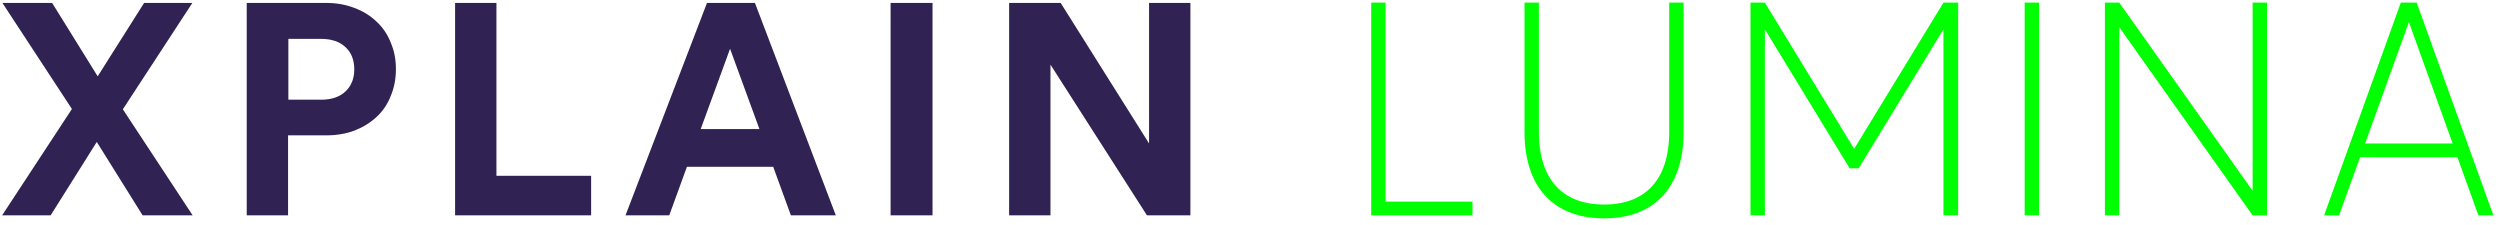 <svg width="267" height="24" viewBox="0 0 267 24" fill="none" xmlns="http://www.w3.org/2000/svg">
<path d="M13.12 11.672L20.576 23H15.232L10.336 15.16L5.408 23H0.224L7.68 11.64L0.256 0.312H5.568L10.432 8.152L15.392 0.312H20.544L13.12 11.672ZM34.285 10.648C35.394 10.648 36.258 10.36 36.877 9.784C37.517 9.187 37.837 8.397 37.837 7.416C37.837 6.392 37.517 5.592 36.877 5.016C36.258 4.44 35.394 4.152 34.285 4.152H30.797V10.648H34.285ZM30.765 14.456V23H26.349V0.312H34.828C35.938 0.312 36.951 0.493 37.868 0.856C38.786 1.197 39.575 1.688 40.236 2.328C40.898 2.947 41.399 3.693 41.74 4.568C42.103 5.421 42.285 6.36 42.285 7.384C42.285 8.408 42.103 9.357 41.74 10.232C41.399 11.107 40.898 11.853 40.236 12.472C39.575 13.091 38.786 13.581 37.868 13.944C36.951 14.285 35.938 14.456 34.828 14.456H30.765ZM48.603 23V0.312H53.02V18.776H63.132V23H48.603ZM82.579 17.816H73.363L71.475 23H66.803L75.507 0.312H80.627L89.267 23H84.467L82.579 17.816ZM74.835 13.784H81.107L77.971 5.208L74.835 13.784ZM95.114 23V0.312H99.594V23H95.114ZM122.495 23L112.191 6.904V23H107.775V0.312H113.279L122.719 15.32V0.312H127.135V23H122.495Z" fill="#302353"/>
<path d="M147.982 21.528H157.262V23H146.446V0.28H147.982V21.528ZM179.809 14.072C179.809 20.376 176.353 23.32 171.329 23.32C166.273 23.32 162.817 20.376 162.817 14.072V0.28H164.353V14.072C164.353 19.608 167.297 21.848 171.329 21.848C175.329 21.848 178.273 19.608 178.273 14.072V0.28H179.809V14.072ZM207.56 0.28H209.128V23H207.56V3.128L198.504 17.976H197.544L188.488 3.128V23H186.952V0.28H188.488L198.024 15.896L207.56 0.28ZM216.235 23V0.28H217.771V23H216.235ZM240.579 0.28H242.115V23H240.579L226.339 2.904V23H224.803V0.28H226.339L240.579 20.376V0.28ZM264.694 23L262.454 16.792H252.054L249.814 23H248.214L256.406 0.28H258.102L266.294 23H264.694ZM252.598 15.32H261.942L257.27 2.36L252.598 15.32Z" fill="#00FF00"/>
</svg>
